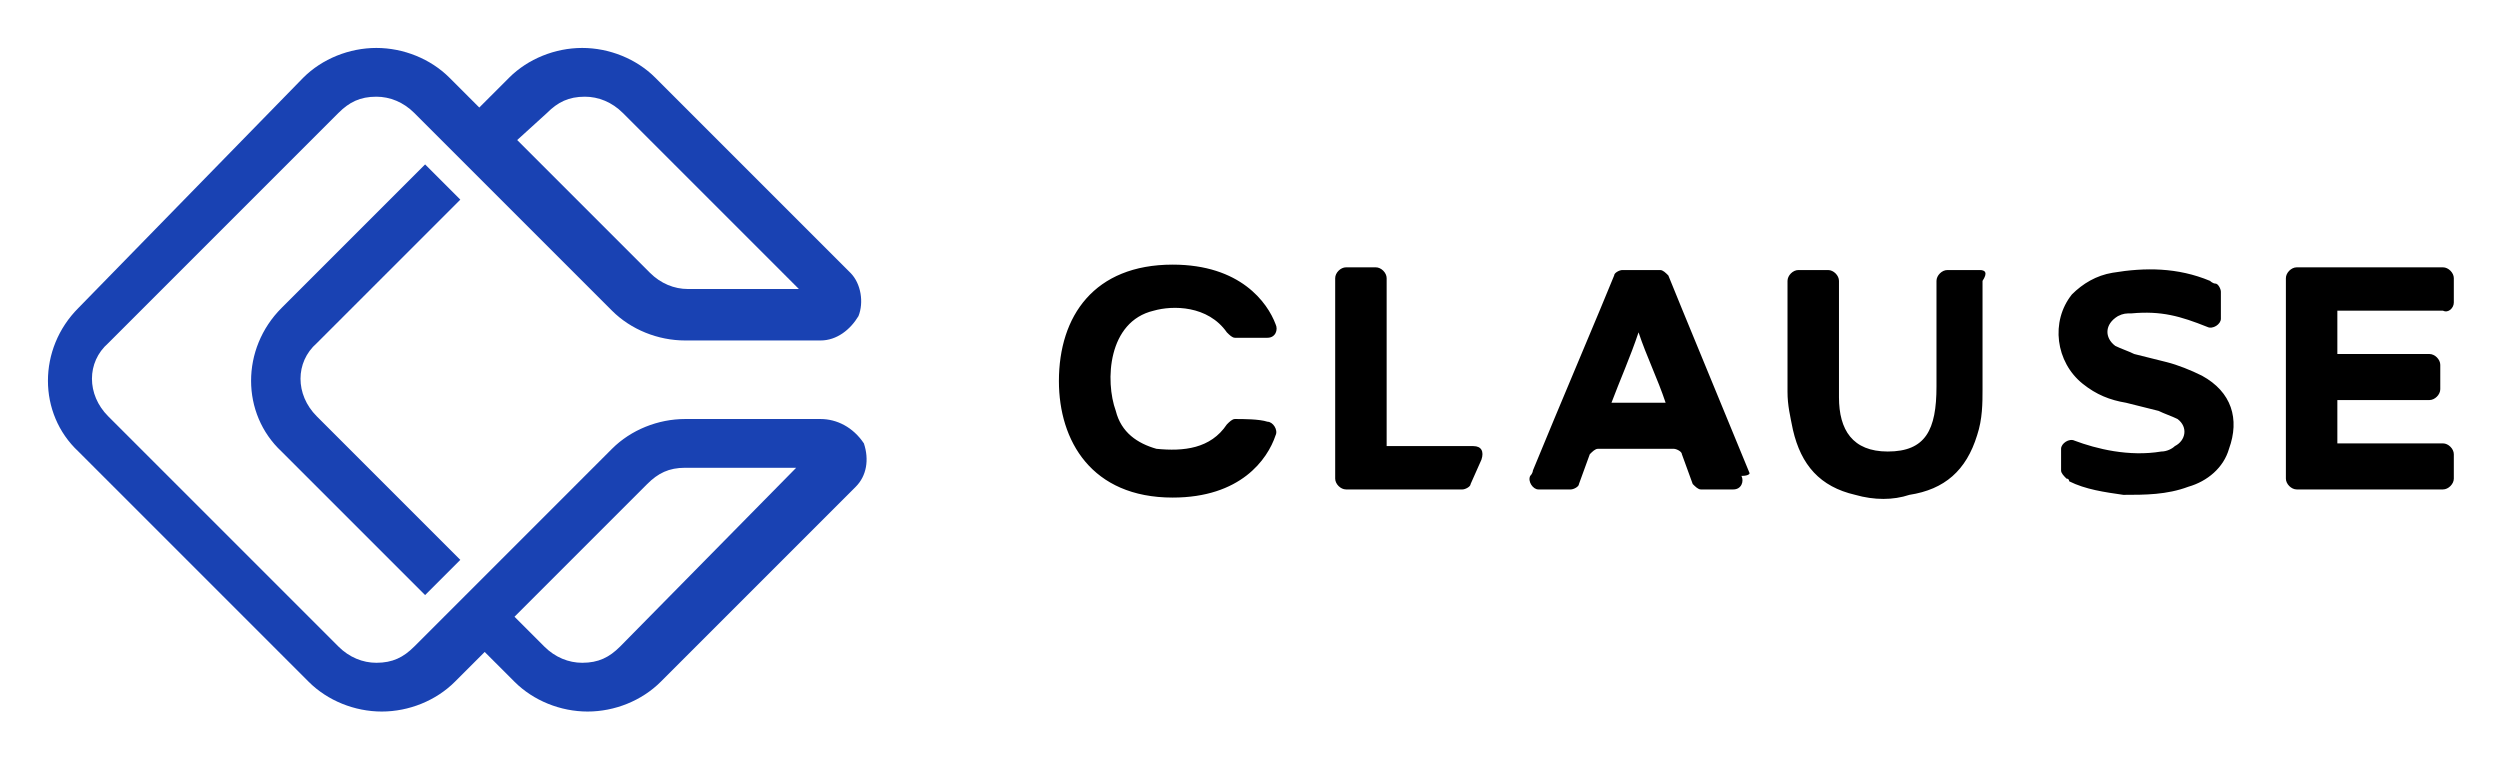 <svg xmlns="http://www.w3.org/2000/svg" role="img" viewBox="-1.77 -1.77 92.30 27.93"><path d="M88.825 9.4v-.9c0-.2-.2-.4-.4-.4h-5.4c-.2 0-.4.2-.4.4v7.4c0 .2.2.4.4.4h5.4c.2 0 .4-.2.4-.4V15c0-.2-.2-.4-.4-.4h-3.9V13h3.4c.2 0 .4-.2.4-.4v-.9c0-.2-.2-.4-.4-.4h-3.4V9.7h3.9c.2.1.4-.1.4-.3m-26 6.3c-.9-2.2-2.6-6.3-3-7.3-.1-.1-.2-.2-.3-.2h-1.4c-.1 0-.3.1-.3.2-.4 1-2.1 5-3 7.2 0 0 0 .1-.1.2-.1.2.1.5.3.5h1.2c.1 0 .3-.1.3-.2l.4-1.1c.1-.1.2-.2.3-.2h2.8c.1 0 .3.1.3.2l.4 1.1c.1.1.2.2.3.2h1.2c.3 0 .4-.3.3-.5.3 0 .3-.1.3-.1m-5.1-2.6c.3-.8.7-1.7 1-2.6.3.9.7 1.7 1 2.6zm13.6-4.9h-1.2c-.2 0-.4.2-.4.4v3.9c0 1.6-.4 2.4-1.8 2.4-1.3 0-1.8-.8-1.8-2V8.6c0-.2-.2-.4-.4-.4h-1.1c-.2 0-.4.2-.4.4v4.1c0 .5.1.9.2 1.4.3 1.3 1 2.1 2.3 2.4.7.2 1.4.2 2 0 1.3-.2 2.1-.9 2.5-2.2.2-.6.2-1.2.2-1.7v-4c.2-.3.1-.4-.1-.4m-18.7 6.5h-3.2V8.5c0-.2-.2-.4-.4-.4h-1.1c-.2 0-.4.2-.4.4v7.4c0 .2.2.4.4.4h4.3c.1 0 .3-.1.3-.2l.4-.9c.1-.3 0-.5-.3-.5m26.9-2.6c-.4-.2-.9-.4-1.3-.5l-1.2-.3c-.2-.1-.5-.2-.7-.3-.4-.3-.4-.8.1-1.1.2-.1.3-.1.5-.1 1.1-.1 1.8.1 2.8.5.2.1.5-.1.5-.3V9c0-.1-.1-.3-.2-.3s-.2-.1-.2-.1c-1.2-.5-2.4-.5-3.6-.3-.6.1-1.1.4-1.5.8-.8 1-.6 2.5.4 3.3.5.4 1 .6 1.6.7l1.2.3c.2.1.5.2.7.3.4.3.3.8-.1 1-.1.1-.3.2-.5.2-1.2.2-2.4-.1-3.2-.4-.2-.1-.5.1-.5.3v.8c0 .1.1.2.2.3.1 0 .1.1.1.1.6.3 1.3.4 2 .5.8 0 1.6 0 2.4-.3.7-.2 1.3-.7 1.5-1.4.4-1.1.1-2.1-1-2.7m-35.7 1.6c-.1 0-.2.1-.3.2-.6.9-1.6 1-2.6.9-.7-.2-1.3-.6-1.5-1.4-.4-1.1-.3-3.3 1.4-3.7.7-.2 2-.2 2.7.8.1.1.2.2.3.2h1.2c.3 0 .4-.3.3-.5-.3-.8-1.3-2.2-3.8-2.2-2.9 0-4.2 1.9-4.2 4.3 0 2.2 1.2 4.3 4.2 4.3 2.5 0 3.5-1.4 3.8-2.3.1-.2-.1-.5-.3-.5-.3-.1-.9-.1-1.2-.1m0 0c-.1 0-.2.1-.3.2-.6.9-1.6 1-2.6.9-.7-.2-1.3-.6-1.5-1.4-.4-1.1-.3-3.3 1.4-3.7.7-.2 2-.2 2.7.8.1.1.2.2.3.2h1.2c.3 0 .4-.3.3-.5-.3-.8-1.3-2.2-3.8-2.2-2.9 0-4.2 1.9-4.2 4.3 0 2.2 1.2 4.3 4.2 4.3 2.5 0 3.5-1.4 3.8-2.3.1-.2-.1-.5-.3-.5-.3-.1-.9-.1-1.2-.1" class="st0"/><path fill="#1942b3" d="M28.525 13.7h-5c-1 0-2 .4-2.7 1.1l-7.3 7.3c-.4.4-.8.6-1.4.6-.5 0-1-.2-1.4-.6l-8.5-8.5c-.8-.8-.8-2 0-2.7l8.5-8.5c.4-.4.8-.6 1.4-.6.5 0 1 .2 1.4.6l7.3 7.3c.7.7 1.7 1.1 2.7 1.1h5c.6 0 1.1-.4 1.4-.9.2-.5.1-1.2-.3-1.6l-7.2-7.2c-.7-.7-1.7-1.1-2.7-1.1-1 0-2 .4-2.7 1.1l-1.1 1.1-1.1-1.1c-.7-.7-1.7-1.1-2.7-1.1-1 0-2 .4-2.7 1.1l-8.3 8.5c-1.5 1.5-1.5 3.9 0 5.3l8.5 8.5c.7.7 1.7 1.1 2.7 1.1 1 0 2-.4 2.7-1.1l1.1-1.1 1.1 1.1c.7.7 1.7 1.1 2.7 1.1 1 0 2-.4 2.7-1.1l7.2-7.2c.4-.4.5-1 .3-1.6-.4-.6-1-.9-1.6-.9m-10.1-11.3c.4-.4.8-.6 1.4-.6.5 0 1 .2 1.4.6l6.5 6.5h-4.1c-.5 0-1-.2-1.4-.6l-4.9-4.9zm2.7 19.7c-.4.4-.8.6-1.4.6-.5 0-1-.2-1.4-.6l-1.1-1.1 4.9-4.9c.4-.4.8-.6 1.4-.6h4.1zm-5.9-16.5l-1.3-1.3-5.3 5.3c-1.5 1.5-1.5 3.9 0 5.3l5.3 5.3 1.3-1.3-5.3-5.3c-.8-.8-.8-2 0-2.7z" class="st0"/></svg>